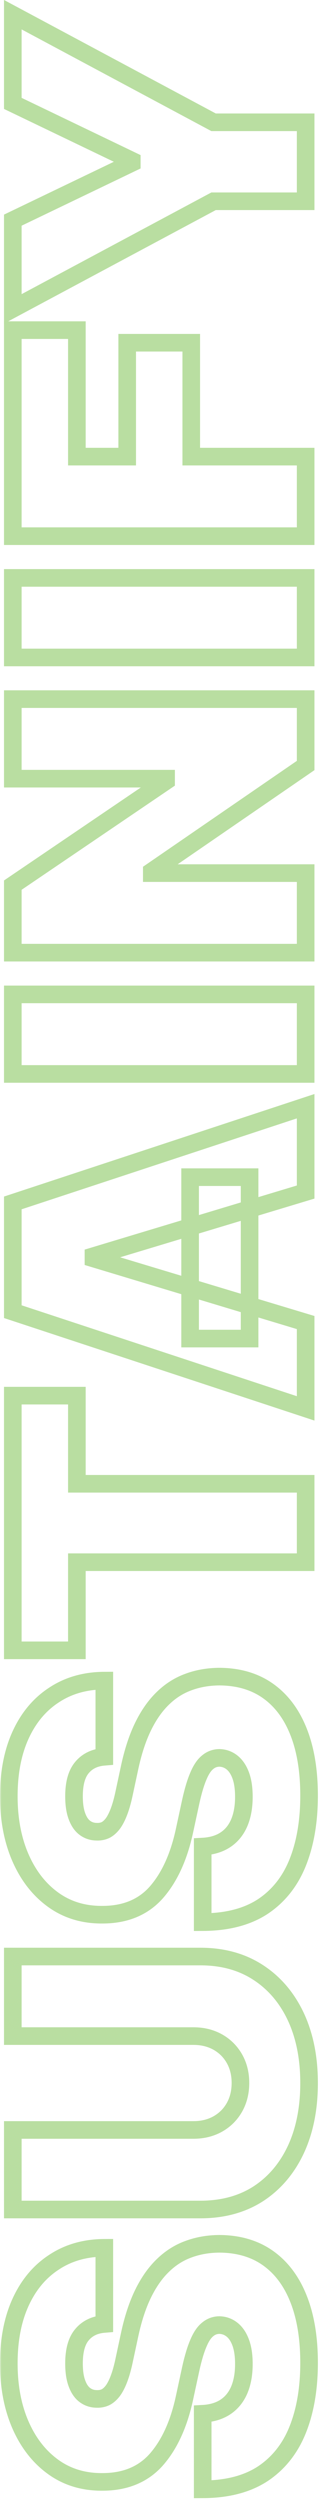 <svg width="109" height="851" viewBox="0 0 109 851" fill="none" xmlns="http://www.w3.org/2000/svg">
<mask id="path-1-outside-1_30_342" maskUnits="userSpaceOnUse" x="0" y="-0.647" width="109" height="852" fill="black">
<rect fill="white" y="-0.647" width="109" height="852"/>
<path d="M35.535 791.051C32.288 791.311 29.755 792.528 27.937 794.704C26.118 796.847 25.209 800.11 25.209 804.494C25.209 807.286 25.55 809.575 26.232 811.361C26.881 813.114 27.774 814.413 28.911 815.257C30.047 816.101 31.346 816.54 32.807 816.572C34.008 816.637 35.096 816.426 36.07 815.939C37.012 815.42 37.872 814.608 38.652 813.504C39.398 812.4 40.08 810.987 40.697 809.267C41.314 807.546 41.866 805.5 42.353 803.13L44.107 794.947C45.276 789.428 46.818 784.703 48.733 780.774C50.649 776.846 52.906 773.631 55.503 771.131C58.069 768.631 60.958 766.796 64.173 765.627C67.387 764.426 70.894 763.809 74.693 763.777C81.252 763.809 86.804 765.449 91.35 768.696C95.896 771.943 99.354 776.586 101.724 782.625C104.094 788.632 105.279 795.857 105.279 804.299C105.279 812.968 103.997 820.534 101.432 826.995C98.867 833.424 94.922 838.424 89.597 841.996C84.239 845.535 77.388 847.321 69.043 847.353V821.637C72.095 821.475 74.66 820.712 76.739 819.348C78.817 817.985 80.391 816.069 81.463 813.601C82.534 811.101 83.07 808.13 83.07 804.688C83.07 801.799 82.713 799.38 81.999 797.431C81.284 795.483 80.294 794.006 79.028 792.999C77.761 791.993 76.317 791.473 74.693 791.441C73.167 791.473 71.836 791.976 70.699 792.951C69.53 793.892 68.491 795.451 67.582 797.626C66.641 799.802 65.764 802.74 64.952 806.442L62.809 816.377C60.893 825.209 57.695 832.174 53.214 837.272C48.701 842.337 42.548 844.853 34.755 844.821C28.424 844.853 22.888 843.165 18.147 839.756C13.374 836.314 9.656 831.557 6.994 825.485C4.331 819.381 3 812.384 3 804.494C3 796.441 4.347 789.476 7.042 783.599C9.737 777.722 13.536 773.193 18.439 770.011C23.31 766.796 29.008 765.173 35.535 765.14L35.535 791.051Z"/>
<path d="M4.364 693.074L4.364 665.994H68.264C75.862 665.994 82.437 667.813 87.989 671.449C93.509 675.054 97.779 680.086 100.799 686.548C103.786 693.009 105.279 700.51 105.279 709.049C105.279 717.654 103.786 725.187 100.799 731.648C97.779 738.11 93.509 743.142 87.989 746.747C82.437 750.318 75.862 752.104 68.264 752.104H4.364L4.364 725.024H65.926C69.011 725.024 71.771 724.342 74.206 722.979C76.609 721.615 78.492 719.732 79.856 717.329C81.219 714.894 81.901 712.134 81.901 709.049C81.901 705.932 81.219 703.172 79.856 700.77C78.492 698.367 76.609 696.484 74.206 695.12C71.771 693.756 69.011 693.074 65.926 693.074H4.364Z"/>
<path d="M35.535 597.983C32.288 598.243 29.755 599.46 27.937 601.636C26.118 603.779 25.209 607.042 25.209 611.425C25.209 614.218 25.55 616.507 26.232 618.293C26.881 620.046 27.774 621.345 28.911 622.189C30.047 623.033 31.346 623.472 32.807 623.504C34.008 623.569 35.096 623.358 36.07 622.871C37.012 622.352 37.872 621.54 38.652 620.436C39.398 619.332 40.08 617.919 40.697 616.199C41.314 614.478 41.866 612.432 42.353 610.062L44.107 601.879C45.276 596.36 46.818 591.635 48.733 587.706C50.649 583.778 52.906 580.563 55.503 578.063C58.069 575.563 60.958 573.728 64.173 572.559C67.387 571.358 70.894 570.741 74.693 570.709C81.252 570.741 86.804 572.381 91.35 575.628C95.896 578.875 99.354 583.518 101.724 589.557C104.094 595.564 105.279 602.789 105.279 611.231C105.279 619.9 103.997 627.465 101.432 633.927C98.867 640.356 94.922 645.356 89.597 648.928C84.239 652.467 77.388 654.253 69.043 654.285L69.043 628.569C72.095 628.407 74.66 627.644 76.739 626.28C78.817 624.917 80.391 623.001 81.463 620.533C82.534 618.033 83.07 615.062 83.07 611.62C83.07 608.731 82.713 606.312 81.999 604.363C81.284 602.415 80.294 600.938 79.028 599.931C77.761 598.925 76.317 598.405 74.693 598.373C73.167 598.405 71.836 598.908 70.699 599.883C69.53 600.824 68.491 602.383 67.582 604.558C66.641 606.734 65.764 609.672 64.952 613.374L62.809 623.309C60.893 632.141 57.695 639.106 53.214 644.204C48.701 649.269 42.548 651.785 34.755 651.753C28.424 651.785 22.888 650.097 18.147 646.688C13.374 643.246 9.656 638.489 6.994 632.417C4.331 626.313 3 619.316 3 611.425C3 603.373 4.347 596.408 7.042 590.531C9.737 584.654 13.536 580.125 18.439 576.943C23.31 573.728 29.008 572.105 35.535 572.072L35.535 597.983Z"/>
<path d="M26.183 561.763H4.364L4.364 475.069H26.183L26.183 505.071H104.111L104.111 531.762H26.183L26.183 561.763Z"/>
<path d="M104.111 450.186L104.111 479.409L4.364 446.484L4.364 409.469L104.111 376.545L104.111 405.767L31.833 427.587V428.366L104.111 450.186ZM64.757 455.641L64.757 400.702H85.018L85.018 455.641H64.757Z"/>
<path d="M4.364 338.486H104.111L104.111 365.566H4.364L4.364 338.486Z"/>
<path d="M4.364 237.977H104.111V260.576L51.705 296.617V297.202H104.111V324.281H4.364L4.364 301.293L56.575 265.836V265.057H4.364L4.364 237.977Z"/>
<path d="M4.364 196.716H104.111V223.796H4.364L4.364 196.716Z"/>
<path d="M104.111 182.511H4.364L4.364 112.377H26.183L26.183 155.432H43.327L43.327 116.663H65.147V155.432H104.111L104.111 182.511Z"/>
<path d="M4.364 105.136L4.364 74.94L44.886 55.458V54.679L4.364 35.197L4.364 5L72.745 41.626H104.111L104.111 68.511H72.745L4.364 105.136Z"/>
</mask>
<path d="M35.535 791.051C32.288 791.311 29.755 792.528 27.937 794.704C26.118 796.847 25.209 800.11 25.209 804.494C25.209 807.286 25.55 809.575 26.232 811.361C26.881 813.114 27.774 814.413 28.911 815.257C30.047 816.101 31.346 816.54 32.807 816.572C34.008 816.637 35.096 816.426 36.07 815.939C37.012 815.42 37.872 814.608 38.652 813.504C39.398 812.4 40.08 810.987 40.697 809.267C41.314 807.546 41.866 805.5 42.353 803.13L44.107 794.947C45.276 789.428 46.818 784.703 48.733 780.774C50.649 776.846 52.906 773.631 55.503 771.131C58.069 768.631 60.958 766.796 64.173 765.627C67.387 764.426 70.894 763.809 74.693 763.777C81.252 763.809 86.804 765.449 91.35 768.696C95.896 771.943 99.354 776.586 101.724 782.625C104.094 788.632 105.279 795.857 105.279 804.299C105.279 812.968 103.997 820.534 101.432 826.995C98.867 833.424 94.922 838.424 89.597 841.996C84.239 845.535 77.388 847.321 69.043 847.353V821.637C72.095 821.475 74.66 820.712 76.739 819.348C78.817 817.985 80.391 816.069 81.463 813.601C82.534 811.101 83.07 808.13 83.07 804.688C83.07 801.799 82.713 799.38 81.999 797.431C81.284 795.483 80.294 794.006 79.028 792.999C77.761 791.993 76.317 791.473 74.693 791.441C73.167 791.473 71.836 791.976 70.699 792.951C69.53 793.892 68.491 795.451 67.582 797.626C66.641 799.802 65.764 802.74 64.952 806.442L62.809 816.377C60.893 825.209 57.695 832.174 53.214 837.272C48.701 842.337 42.548 844.853 34.755 844.821C28.424 844.853 22.888 843.165 18.147 839.756C13.374 836.314 9.656 831.557 6.994 825.485C4.331 819.381 3 812.384 3 804.494C3 796.441 4.347 789.476 7.042 783.599C9.737 777.722 13.536 773.193 18.439 770.011C23.31 766.796 29.008 765.173 35.535 765.14L35.535 791.051Z" stroke="#B9DEA1" stroke-width="6" mask="url(#path-1-outside-1_30_342)"/>
<path d="M4.364 693.074L4.364 665.994H68.264C75.862 665.994 82.437 667.813 87.989 671.449C93.509 675.054 97.779 680.086 100.799 686.548C103.786 693.009 105.279 700.51 105.279 709.049C105.279 717.654 103.786 725.187 100.799 731.648C97.779 738.11 93.509 743.142 87.989 746.747C82.437 750.318 75.862 752.104 68.264 752.104H4.364L4.364 725.024H65.926C69.011 725.024 71.771 724.342 74.206 722.979C76.609 721.615 78.492 719.732 79.856 717.329C81.219 714.894 81.901 712.134 81.901 709.049C81.901 705.932 81.219 703.172 79.856 700.77C78.492 698.367 76.609 696.484 74.206 695.12C71.771 693.756 69.011 693.074 65.926 693.074H4.364Z" stroke="#B9DEA1" stroke-width="6" mask="url(#path-1-outside-1_30_342)"/>
<path d="M35.535 597.983C32.288 598.243 29.755 599.46 27.937 601.636C26.118 603.779 25.209 607.042 25.209 611.425C25.209 614.218 25.55 616.507 26.232 618.293C26.881 620.046 27.774 621.345 28.911 622.189C30.047 623.033 31.346 623.472 32.807 623.504C34.008 623.569 35.096 623.358 36.07 622.871C37.012 622.352 37.872 621.54 38.652 620.436C39.398 619.332 40.08 617.919 40.697 616.199C41.314 614.478 41.866 612.432 42.353 610.062L44.107 601.879C45.276 596.36 46.818 591.635 48.733 587.706C50.649 583.778 52.906 580.563 55.503 578.063C58.069 575.563 60.958 573.728 64.173 572.559C67.387 571.358 70.894 570.741 74.693 570.709C81.252 570.741 86.804 572.381 91.35 575.628C95.896 578.875 99.354 583.518 101.724 589.557C104.094 595.564 105.279 602.789 105.279 611.231C105.279 619.9 103.997 627.465 101.432 633.927C98.867 640.356 94.922 645.356 89.597 648.928C84.239 652.467 77.388 654.253 69.043 654.285L69.043 628.569C72.095 628.407 74.66 627.644 76.739 626.28C78.817 624.917 80.391 623.001 81.463 620.533C82.534 618.033 83.07 615.062 83.07 611.62C83.07 608.731 82.713 606.312 81.999 604.363C81.284 602.415 80.294 600.938 79.028 599.931C77.761 598.925 76.317 598.405 74.693 598.373C73.167 598.405 71.836 598.908 70.699 599.883C69.53 600.824 68.491 602.383 67.582 604.558C66.641 606.734 65.764 609.672 64.952 613.374L62.809 623.309C60.893 632.141 57.695 639.106 53.214 644.204C48.701 649.269 42.548 651.785 34.755 651.753C28.424 651.785 22.888 650.097 18.147 646.688C13.374 643.246 9.656 638.489 6.994 632.417C4.331 626.313 3 619.316 3 611.425C3 603.373 4.347 596.408 7.042 590.531C9.737 584.654 13.536 580.125 18.439 576.943C23.31 573.728 29.008 572.105 35.535 572.072L35.535 597.983Z" stroke="#B9DEA1" stroke-width="6" mask="url(#path-1-outside-1_30_342)"/>
<path d="M26.183 561.763H4.364L4.364 475.069H26.183L26.183 505.071H104.111L104.111 531.762H26.183L26.183 561.763Z" stroke="#B9DEA1" stroke-width="6" mask="url(#path-1-outside-1_30_342)"/>
<path d="M104.111 450.186L104.111 479.409L4.364 446.484L4.364 409.469L104.111 376.545L104.111 405.767L31.833 427.587V428.366L104.111 450.186ZM64.757 455.641L64.757 400.702H85.018L85.018 455.641H64.757Z" stroke="#B9DEA1" stroke-width="6" mask="url(#path-1-outside-1_30_342)"/>
<path d="M4.364 338.486H104.111L104.111 365.566H4.364L4.364 338.486Z" stroke="#B9DEA1" stroke-width="6" mask="url(#path-1-outside-1_30_342)"/>
<path d="M4.364 237.977H104.111V260.576L51.705 296.617V297.202H104.111V324.281H4.364L4.364 301.293L56.575 265.836V265.057H4.364L4.364 237.977Z" stroke="#B9DEA1" stroke-width="6" mask="url(#path-1-outside-1_30_342)"/>
<path d="M4.364 196.716H104.111V223.796H4.364L4.364 196.716Z" stroke="#B9DEA1" stroke-width="6" mask="url(#path-1-outside-1_30_342)"/>
<path d="M104.111 182.511H4.364L4.364 112.377H26.183L26.183 155.432H43.327L43.327 116.663H65.147V155.432H104.111L104.111 182.511Z" stroke="#B9DEA1" stroke-width="6" mask="url(#path-1-outside-1_30_342)"/>
<path d="M4.364 105.136L4.364 74.94L44.886 55.458V54.679L4.364 35.197L4.364 5L72.745 41.626H104.111L104.111 68.511H72.745L4.364 105.136Z" stroke="#B9DEA1" stroke-width="6" mask="url(#path-1-outside-1_30_342)"/>
</svg>
